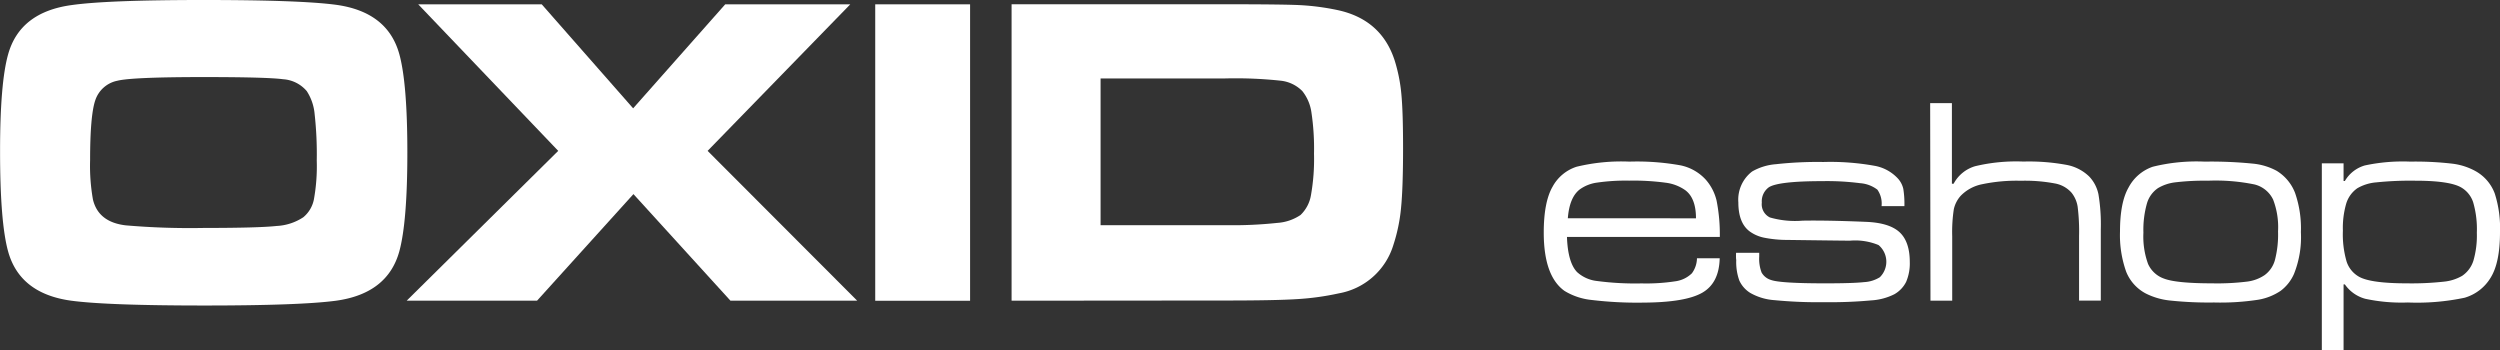 <svg id="Anleitung" xmlns="http://www.w3.org/2000/svg" viewBox="0 0 404.81 56.68"><rect x="0" y="0" width="404.81" height="56.68" fill="#333333" stroke="none"/><defs><style>.cls-1{fill:#fff;}</style></defs><title>OXID_eshop</title><path class="cls-1" d="M129.7,170q15.54,0,21.38.77,8.4,1.13,10.3,8,1.3,4.71,1.3,15.93t-1.3,16q-1.9,6.86-10.3,8-5.84.77-21.23.77-15.68,0-21.52-.77-8.4-1.12-10.3-8-1.3-4.71-1.3-16.24,0-11,1.3-15.64,1.9-6.86,10.3-8Q114.13,170,129.7,170Zm0,12.48q-11.64,0-14,.6a4.75,4.75,0,0,0-3.55,3.15q-.84,2.44-.84,9.72a31.27,31.27,0,0,0,.46,6.36q.88,3.66,5.31,4.18a121.36,121.36,0,0,0,12.69.42q8.82,0,11.74-.32a8.6,8.6,0,0,0,4.32-1.41,5,5,0,0,0,1.72-2.9,30.24,30.24,0,0,0,.46-6.28,58.66,58.66,0,0,0-.35-7.59,8.11,8.11,0,0,0-1.27-3.66,5.48,5.48,0,0,0-3.83-1.92Q139.93,182.48,129.74,182.48Z" transform="translate(-96.72 -170)"/><path class="cls-1" d="M164.44,170.7h20l14.8,16.84,14.91-16.84H234.4l-23.1,23.73,24.22,24.26H215l-15.71-17.26-15.61,17.26H162.57l24.54-24.26Z" transform="translate(-96.72 -170)"/><path class="cls-1" d="M238.44,170.7H253.8v48H238.44Z" transform="translate(-96.72 -170)"/><path class="cls-1" d="M260.52,218.69v-48h34.63q9.21,0,12.06.14a39.37,39.37,0,0,1,5.94.77q7.21,1.48,9.39,8.16a26.12,26.12,0,0,1,1.09,5.43q.28,2.9.28,8.77,0,6.43-.33,9.74a27.41,27.41,0,0,1-1.25,6,11.28,11.28,0,0,1-8.82,7.8,43.09,43.09,0,0,1-6.68.93q-3.55.23-11.64.23Zm14.41-12.23h20.36a66.44,66.44,0,0,0,8.28-.37,7.59,7.59,0,0,0,3.74-1.28,5.76,5.76,0,0,0,1.69-3.23,33.34,33.34,0,0,0,.49-6.68,39.43,39.43,0,0,0-.42-6.71,7.11,7.11,0,0,0-1.48-3.45,5.8,5.8,0,0,0-3.46-1.67,68.92,68.92,0,0,0-9-.37H274.93Z" transform="translate(-96.72 -170)"/><path class="cls-1" d="M371.5,211.82h3.68q-.09,4-2.81,5.57T362.9,219a61.64,61.64,0,0,1-8.47-.43,10.41,10.41,0,0,1-4.37-1.46q-3.37-2.39-3.37-9.45,0-4.95,1.43-7.43A6.81,6.81,0,0,1,352,197a30.88,30.88,0,0,1,8.57-.83,39.79,39.79,0,0,1,8.3.61,7.61,7.61,0,0,1,4.08,2.34,7.91,7.91,0,0,1,1.73,3.38,28.24,28.24,0,0,1,.52,5.86H350.45q.14,4.15,1.64,5.7a5.72,5.72,0,0,0,3.22,1.44,47,47,0,0,0,7.21.39,31.12,31.12,0,0,0,5.53-.35,4.73,4.73,0,0,0,2.63-1.29A4.2,4.2,0,0,0,371.5,211.82Zm-.16-6.47q0-3.26-1.73-4.55a7,7,0,0,0-3.15-1.21,38.7,38.7,0,0,0-5.94-.34,32.2,32.2,0,0,0-5.21.32,6.21,6.21,0,0,0-2.8,1.11q-1.66,1.29-1.92,4.66Z" transform="translate(-96.72 -170)"/><path class="cls-1" d="M377.83,210.93h3.75v.63a6.2,6.2,0,0,0,.39,2.58,2.61,2.61,0,0,0,1.54,1.2q1.52.54,8.77.54,4.52,0,6.29-.2a5.29,5.29,0,0,0,2.54-.79,3.52,3.52,0,0,0-.21-5.21,9.89,9.89,0,0,0-4.62-.71q-1.05,0-10.15-.12a19.14,19.14,0,0,1-3.79-.37,6,6,0,0,1-2.36-1.05q-1.78-1.38-1.78-4.66a5.74,5.74,0,0,1,2.23-5,9.08,9.08,0,0,1,3.84-1.18,61.18,61.18,0,0,1,7.69-.36,40.48,40.48,0,0,1,8.26.61,6.74,6.74,0,0,1,3.9,2.16,3.72,3.72,0,0,1,.79,1.58,15.36,15.36,0,0,1,.18,2.8h-3.7a3.9,3.9,0,0,0-.68-2.67,5.23,5.23,0,0,0-2.81-1.05,41.77,41.77,0,0,0-6-.33q-7.22,0-8.77,1A2.81,2.81,0,0,0,382,202.8a2.37,2.37,0,0,0,1.31,2.41,14.73,14.73,0,0,0,5.3.52q3.94-.07,10.2.19,3.8.14,5.47,1.66t1.68,4.83a7.63,7.63,0,0,1-.59,3.23,4.75,4.75,0,0,1-1.9,2,9.61,9.61,0,0,1-3.75,1,72.31,72.31,0,0,1-7.52.29,73.35,73.35,0,0,1-8.17-.33,9.12,9.12,0,0,1-3.9-1.17,4.62,4.62,0,0,1-1.77-2,8.81,8.81,0,0,1-.5-3.33Q377.8,211.82,377.83,210.93Z" transform="translate(-96.72 -170)"/><path class="cls-1" d="M409.26,186.7h3.52v13.05h.28a5.79,5.79,0,0,1,3.49-2.84,28.62,28.62,0,0,1,7.8-.75,33.62,33.62,0,0,1,7,.54,7.14,7.14,0,0,1,3.66,1.88,5.89,5.89,0,0,1,1.5,2.88,29.8,29.8,0,0,1,.38,5.67v11.55h-3.52V208.24a32.38,32.38,0,0,0-.23-4.78,4.8,4.8,0,0,0-1-2.27,4.7,4.7,0,0,0-2.71-1.49,25.87,25.87,0,0,0-5.47-.43,27.14,27.14,0,0,0-6.33.57,6.61,6.61,0,0,0-3.42,1.86,4.79,4.79,0,0,0-1.12,2.18,24.3,24.3,0,0,0-.26,4.36v10.45h-3.52Z" transform="translate(-96.72 -170)"/><path class="cls-1" d="M453.7,196.17a68,68,0,0,1,7.75.32,10.14,10.14,0,0,1,3.9,1.16,7.22,7.22,0,0,1,3,3.6,17.42,17.42,0,0,1,.94,6.34,16,16,0,0,1-1.12,6.77A6.85,6.85,0,0,1,466,217.1a9.22,9.22,0,0,1-3.6,1.43,40,40,0,0,1-7.17.45,59.61,59.61,0,0,1-7.15-.32,11.24,11.24,0,0,1-3.91-1.14A6.86,6.86,0,0,1,441,214a17.67,17.67,0,0,1-1-6.53q0-4.69,1.38-7.1A7,7,0,0,1,445.3,197,29.44,29.44,0,0,1,453.7,196.17Zm.56,3.09a39.86,39.86,0,0,0-5.27.26,7.11,7.11,0,0,0-2.84.94,4.52,4.52,0,0,0-1.8,2.52,15.67,15.67,0,0,0-.56,4.7,13,13,0,0,0,.75,5.05,4.43,4.43,0,0,0,2.58,2.38q2,.77,7.85.77a39.8,39.8,0,0,0,5.59-.28,6.47,6.47,0,0,0,2.85-1.05,4.49,4.49,0,0,0,1.68-2.46,16.47,16.47,0,0,0,.5-4.62,12.47,12.47,0,0,0-.8-5.16,4.56,4.56,0,0,0-3-2.44A31.15,31.15,0,0,0,454.26,199.26Z" transform="translate(-96.72 -170)"/><path class="cls-1" d="M472.68,226.68V196.45h3.52v2.86h.21a5.5,5.5,0,0,1,3.23-2.52,29.36,29.36,0,0,1,7.34-.62,52,52,0,0,1,6.81.33,10.3,10.3,0,0,1,3.76,1.2,6.88,6.88,0,0,1,3.14,3.66,18.35,18.35,0,0,1,.84,6.23q0,5-1.55,7.43a7.28,7.28,0,0,1-4.18,3.19,37.22,37.22,0,0,1-9.2.77,27.85,27.85,0,0,1-6.89-.6,5.9,5.9,0,0,1-3.3-2.33h-.21v10.64Zm15.12-27.42a53.37,53.37,0,0,0-6.3.27,7.29,7.29,0,0,0-3.07.95,4.69,4.69,0,0,0-1.79,2.45,14.1,14.1,0,0,0-.55,4.42,15.82,15.82,0,0,0,.6,5,4.38,4.38,0,0,0,2.05,2.48q1.92,1.05,7.78,1.05a47.45,47.45,0,0,0,5.89-.27,7.34,7.34,0,0,0,3-.95,4.65,4.65,0,0,0,1.82-2.47,14.63,14.63,0,0,0,.55-4.51,15.56,15.56,0,0,0-.59-4.91,4.33,4.33,0,0,0-2-2.45Q493.28,199.26,487.8,199.26Z" transform="translate(-96.72 -170)"/></svg>
